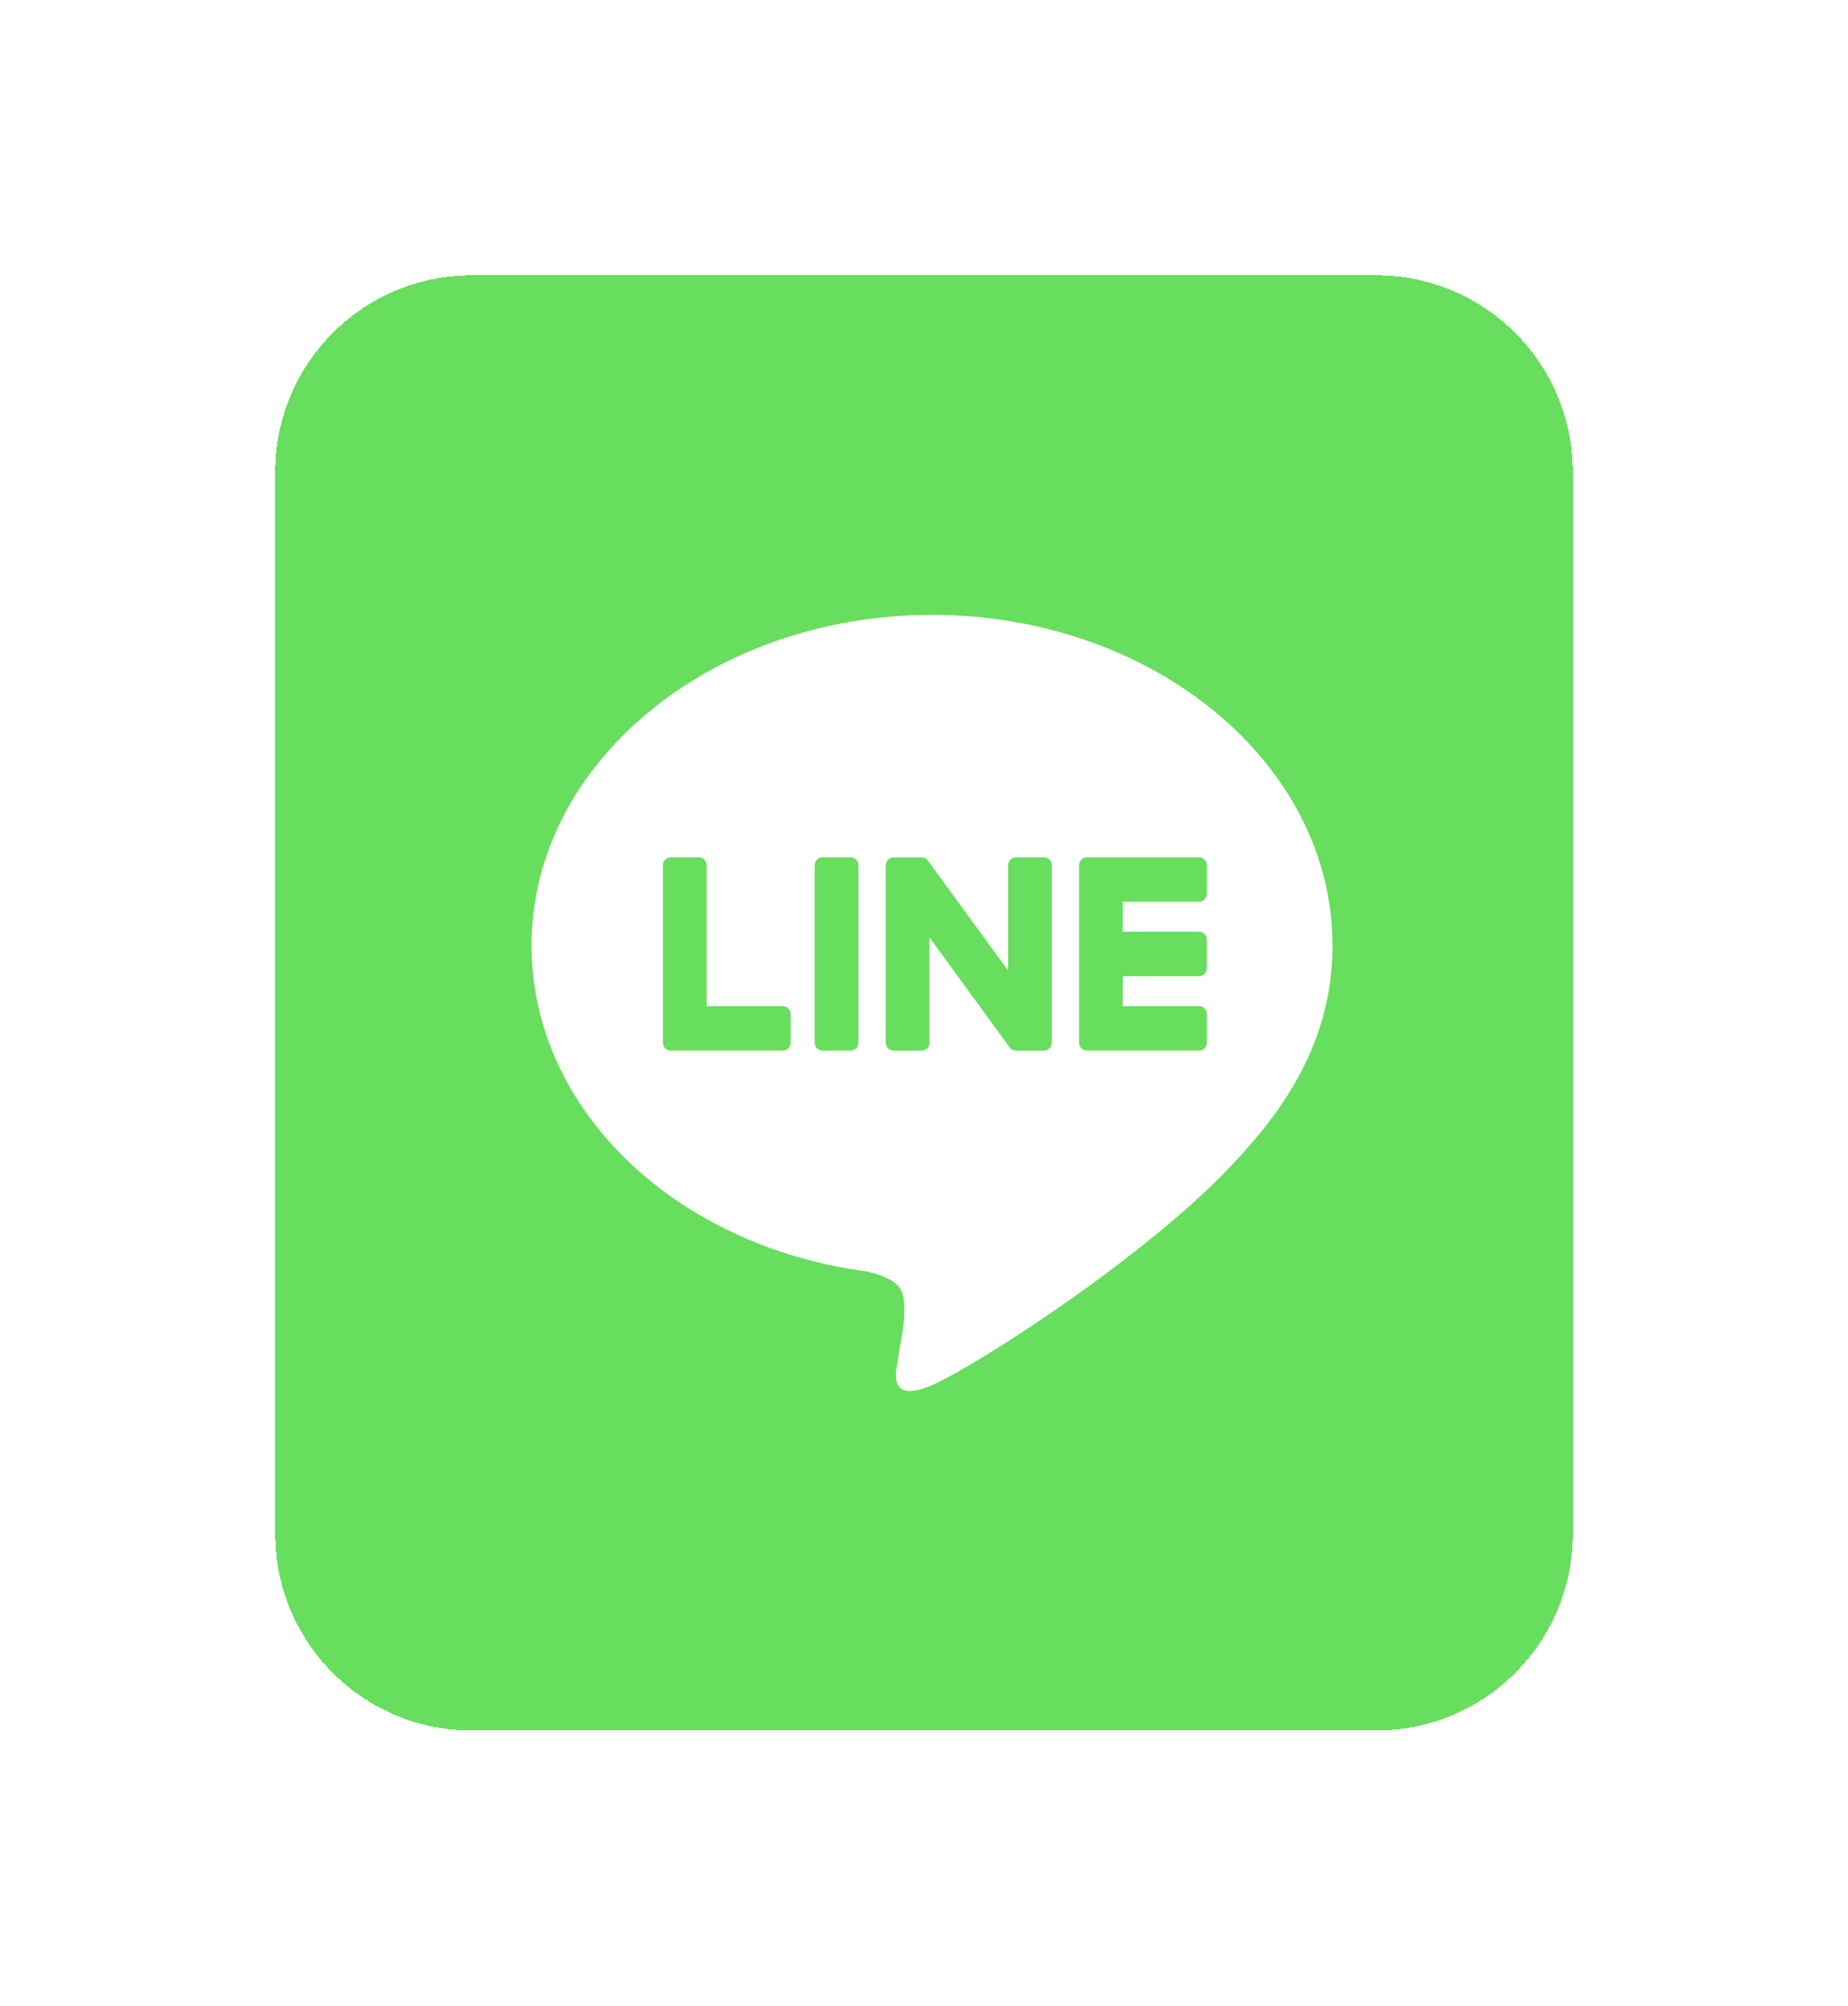 <svg width="94" height="102" viewBox="0 0 94 102" fill="none" xmlns="http://www.w3.org/2000/svg">
<g filter="url(#filter0_d_510_144)">
<path d="M12 22C12 16.477 16.477 12 22 12H68C73.523 12 78 16.477 78 22V76C78 81.523 73.523 86 68 86H22C16.477 86 12 81.523 12 76V22Z" fill="#41D635" fill-opacity="0.8" shape-rendering="crispEdges"/>
<path d="M45.407 29.267C56.639 29.267 65.778 36.805 65.778 46.073C65.778 49.783 64.365 53.123 61.411 56.413C57.138 61.414 47.582 67.506 45.407 68.438C43.294 69.344 43.538 67.928 43.635 67.369L43.643 67.322L43.933 65.549C44.002 65.021 44.073 64.2 43.867 63.677C43.638 63.1 42.736 62.8 42.074 62.654C32.284 61.342 25.037 54.381 25.037 46.073C25.037 36.805 34.178 29.267 45.407 29.267ZM37.825 49.164H33.941V41.998C33.941 41.892 33.9 41.789 33.826 41.714C33.752 41.638 33.652 41.595 33.547 41.594H32.116C32.063 41.594 32.012 41.605 31.964 41.625C31.916 41.646 31.872 41.675 31.835 41.713C31.798 41.75 31.769 41.795 31.749 41.844C31.729 41.893 31.718 41.945 31.718 41.998V51.023C31.718 51.129 31.762 51.23 31.831 51.3V51.303L31.836 51.308L31.841 51.313C31.877 51.349 31.92 51.378 31.967 51.397C32.014 51.416 32.065 51.425 32.116 51.424H37.825C38.044 51.424 38.219 51.243 38.219 51.02V49.571C38.219 49.518 38.21 49.465 38.19 49.416C38.17 49.367 38.141 49.322 38.105 49.284C38.068 49.247 38.024 49.217 37.976 49.196C37.928 49.175 37.877 49.164 37.825 49.164ZM39.839 41.594C39.733 41.594 39.632 41.637 39.558 41.713C39.483 41.788 39.441 41.891 39.441 41.998V51.023C39.441 51.246 39.62 51.424 39.839 51.424H41.27C41.489 51.424 41.664 51.243 41.664 51.023V41.998C41.664 41.892 41.623 41.789 41.549 41.714C41.475 41.638 41.374 41.595 41.27 41.594H39.839ZM49.675 41.594C49.57 41.594 49.469 41.637 49.394 41.713C49.32 41.788 49.278 41.891 49.278 41.998V47.357L45.211 41.776L45.178 41.737L45.153 41.708L45.145 41.701L45.117 41.677L45.102 41.667L45.094 41.662L45.081 41.654L45.061 41.641H45.056L45.048 41.636L45.023 41.626L45.013 41.62L44.987 41.613H44.982L44.974 41.61L44.952 41.605H44.936L44.929 41.602H44.919L44.913 41.6H43.452C43.347 41.6 43.246 41.642 43.172 41.717C43.097 41.792 43.055 41.894 43.055 42.001V51.026C43.055 51.248 43.233 51.427 43.452 51.427H44.878C45.099 51.427 45.278 51.246 45.278 51.026V45.667L49.352 51.259C49.38 51.296 49.413 51.329 49.451 51.357L49.453 51.359L49.479 51.375L49.489 51.38L49.509 51.391L49.527 51.398L49.54 51.404L49.566 51.411H49.573C49.606 51.42 49.641 51.425 49.675 51.427H51.101C51.322 51.427 51.501 51.246 51.501 51.026V41.998C51.501 41.891 51.459 41.788 51.384 41.713C51.31 41.637 51.209 41.594 51.103 41.594H49.675ZM59.389 43.451V42.001C59.389 41.948 59.38 41.895 59.36 41.846C59.34 41.797 59.311 41.752 59.275 41.715C59.238 41.677 59.194 41.647 59.146 41.626C59.098 41.606 59.047 41.595 58.994 41.594H53.286C53.183 41.596 53.085 41.637 53.011 41.708H53.008L53.005 41.714L53 41.721C52.93 41.796 52.89 41.895 52.888 41.998V51.023C52.888 51.129 52.932 51.23 53 51.3L53.005 51.308L53.011 51.313C53.085 51.384 53.183 51.423 53.286 51.424H58.994C59.213 51.424 59.389 51.243 59.389 51.02V49.571C59.389 49.518 59.38 49.465 59.36 49.416C59.34 49.367 59.311 49.322 59.275 49.284C59.238 49.247 59.194 49.217 59.146 49.196C59.098 49.175 59.047 49.164 58.994 49.164H55.109V47.639H58.992C59.211 47.639 59.386 47.458 59.386 47.236V45.786C59.387 45.733 59.377 45.68 59.357 45.631C59.338 45.582 59.309 45.537 59.272 45.499C59.235 45.462 59.192 45.432 59.144 45.411C59.096 45.391 59.044 45.38 58.992 45.379H55.109V43.855H58.992C59.211 43.855 59.386 43.673 59.386 43.451H59.389Z" fill="white"/>
</g>
<defs>
<filter id="filter0_d_510_144" x="0.8" y="0.8" width="92.4" height="100.4" filterUnits="userSpaceOnUse" color-interpolation-filters="sRGB">
<feFlood flood-opacity="0" result="BackgroundImageFix"/>
<feColorMatrix in="SourceAlpha" type="matrix" values="0 0 0 0 0 0 0 0 0 0 0 0 0 0 0 0 0 0 127 0" result="hardAlpha"/>
<feOffset dx="2" dy="2"/>
<feGaussianBlur stdDeviation="6.6"/>
<feComposite in2="hardAlpha" operator="out"/>
<feColorMatrix type="matrix" values="0 0 0 0 1 0 0 0 0 0.618 0 0 0 0 0.171 0 0 0 0.5 0"/>
<feBlend mode="normal" in2="BackgroundImageFix" result="effect1_dropShadow_510_144"/>
<feBlend mode="normal" in="SourceGraphic" in2="effect1_dropShadow_510_144" result="shape"/>
</filter>
</defs>
</svg>
